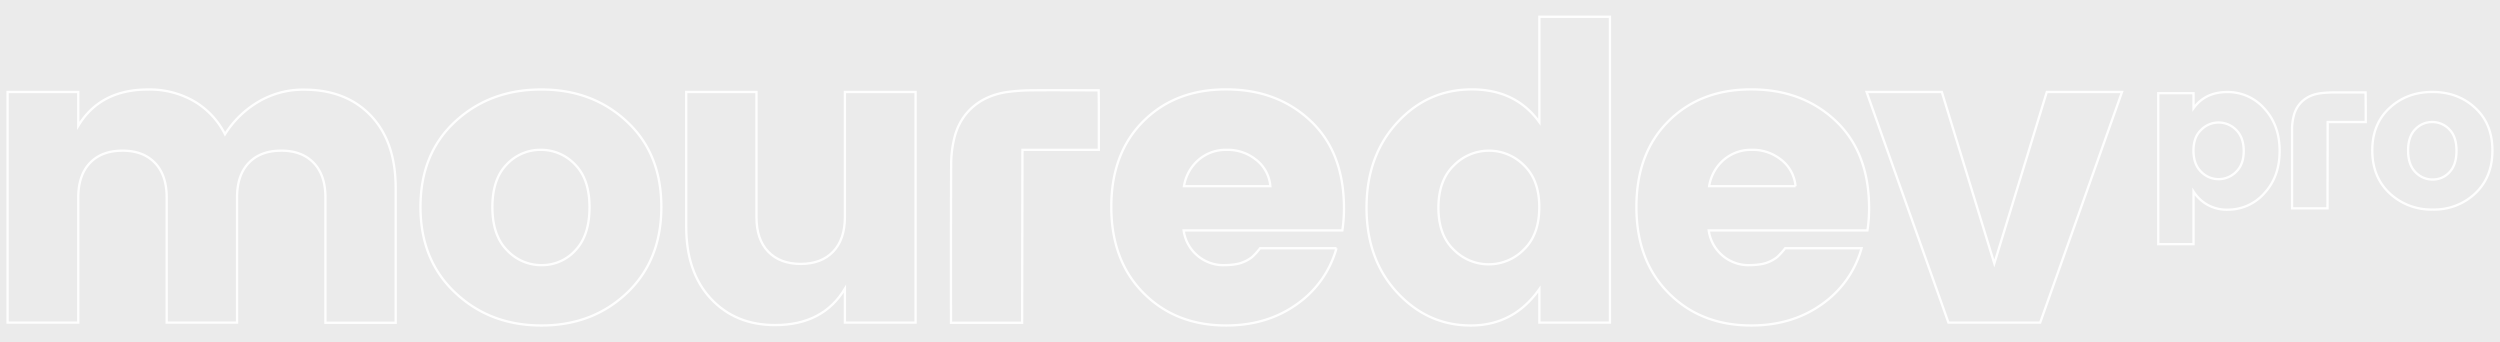 <svg id="Capa_1" data-name="Capa 1" xmlns="http://www.w3.org/2000/svg" width="1080" height="147.85"
  viewBox="0 0 1080 147.85" style="opacity: 0.1">
  <rect x="0" y="0" width="1080" height="147.85" fill="#333333" stroke="none"/>
  <defs>
    <style>
      .cls-1 {
      fill: none;
      stroke: #f7f7f7;
      stroke-miterlimit: 10;
      stroke-width: 1px;
      }
    </style>
  </defs>
  <g>
    <path class="cls-1"
      d="M33.81,39.73V54.37Q43.27,38.67,64,38.66a38.72,38.72,0,0,1,19.72,5A34.43,34.43,0,0,1,97.2,58a42.53,42.53,0,0,1,14.37-14,37.82,37.82,0,0,1,19.73-5.27q18.21,0,28.92,11.25t10.71,31.24v58.21H140.58V85.26q0-9.63-5.09-14.91t-14-5.26q-8.94,0-14,5.26t-5.09,14.91v54.1H72V85.26q0-9.63-5.09-14.91t-14-5.26q-8.94,0-14,5.26T33.81,85.26v54.1H3.28V39.73Z" />
    <path class="cls-1"
      d="M196.73,126.51q-15.09-14.1-15.08-37.14t15-36.87q15-13.83,37.14-13.84t37,13.84q14.9,13.85,14.91,36.87t-14.82,37.14q-14.84,14.1-37,14.1T196.73,126.51Zm51.87-18.39q6.06-6.44,6.07-18.57t-6.25-18.48a20.15,20.15,0,0,0-14.82-6.34,19.86,19.86,0,0,0-14.73,6.34q-6.17,6.34-6.16,18.48t6.34,18.57A20.28,20.28,0,0,0,234,114.54,19.43,19.43,0,0,0,248.6,108.12Z" />
    <path class="cls-1"
      d="M1032.35,83.52q-7.51-7-7.52-18.51t7.48-18.38q7.47-6.9,18.51-6.9t18.47,6.9q7.43,6.9,7.43,18.38t-7.39,18.51a25.72,25.72,0,0,1-18.42,7A26.19,26.19,0,0,1,1032.35,83.52Zm25.86-9.17q3-3.21,3-9.26t-3.11-9.21a10.06,10.06,0,0,0-7.39-3.16,9.9,9.9,0,0,0-7.34,3.16q-3.08,3.16-3.07,9.21t3.16,9.26a10.07,10.07,0,0,0,7.43,3.2A9.66,9.66,0,0,0,1058.21,74.35Z" />
    <path class="cls-1"
      d="M365,39.73h30.53v99.63H365V124.72q-9.47,15.72-30.18,15.71-17.13,0-27.76-11.43T296.45,97.94V39.73H326.8v54.1q0,9.65,5.09,14.91t14,5.27q8.93,0,14-5.27T365,93.83Z" />
    <path class="cls-1"
      d="M529.72,140.61q-21.79,0-35.71-14T480.08,89.37q0-23.2,13.84-37t35.8-13.75q22,0,36.42,13.57T580.6,89.9a62,62,0,0,1-.71,9.65H511.33a17.38,17.38,0,0,0,16.69,15c3.87,0,6.76-.38,8.66-1.16a15.4,15.4,0,0,0,4.2-2.32,30.66,30.66,0,0,0,3.48-3.84h33a43.8,43.8,0,0,1-17.14,24.2Q547.4,140.6,529.72,140.61Zm13-71.51a19.45,19.45,0,0,0-12.67-4.37,18,18,0,0,0-12.32,4.37,19,19,0,0,0-6.25,11.34h37.31A16.26,16.26,0,0,0,542.75,69.1Z" />
    <path class="cls-1"
      d="M603.55,126.33q-13.21-14.28-13.21-36.6T603.55,53q13.22-14.37,32.23-14.38T665,52.77V7.24H695.5V139.36H665V124.9q-11.07,15.71-29.64,15.71T603.55,126.33Zm54.81-18.57q6.6-6.44,6.61-18.21t-6.61-18.13a21.24,21.24,0,0,0-30.35.1q-6.6,6.42-6.61,18.21T628,107.85a21.23,21.23,0,0,0,30.35-.09Z" />
    <path class="cls-1"
      d="M756.56,140.61q-21.78,0-35.71-14T706.93,89.37q0-23.2,13.83-37t35.8-13.75q22,0,36.42,13.57T807.45,89.9a61.9,61.9,0,0,1-.72,9.65H738.17a17.38,17.38,0,0,0,16.69,15c3.87,0,6.76-.38,8.66-1.16a15.09,15.09,0,0,0,4.2-2.32,30.66,30.66,0,0,0,3.48-3.84h33a43.8,43.8,0,0,1-17.14,24.2Q774.23,140.6,756.56,140.61Zm13-71.51a19.43,19.43,0,0,0-12.67-4.37A18,18,0,0,0,744.6,69.1a19,19,0,0,0-6.25,11.34h37.31A16.22,16.22,0,0,0,769.59,69.1Z" />
    <path class="cls-1" d="M806.37,39.73h32.5l22.67,74.1,22.67-74.1h32.5l-35.35,99.63H841.72Z" />
    <path class="cls-1"
      d="M947.6,46.76q5.07-7,14.55-7a21,21,0,0,1,16.06,7.16q6.59,7.17,6.59,18.29t-6.59,18.25a20.93,20.93,0,0,1-15.93,7.12,16.83,16.83,0,0,1-14.68-7.84v22.73H932.38V40.26H947.6ZM966,74.22q3.29-3.16,3.29-9T966,56.11a10.58,10.58,0,0,0-15.13,0q-3.3,3.16-3.29,9t3.29,9.08a10.52,10.52,0,0,0,7.56,3.21A10.66,10.66,0,0,0,966,74.22Z" />
    <path class="cls-1"
      d="M474.7,64.73h-33l-.14,74.7H410.83s-.06-46.43.07-68.61a48.37,48.37,0,0,1,1.38-11.24c2.77-11.16,11.3-18.34,23.35-19.9a83.52,83.52,0,0,1,10-.67c9.47-.09,18.95,0,28.43,0h.56C474.79,48.26,474.66,55.19,474.7,64.73Z" />
    <path class="cls-1"
      d="M1022,52.72h-16.45L1005.48,90H990.16s0-23.14,0-34.2a24,24,0,0,1,.69-5.6c1.37-5.57,5.63-9.15,11.63-9.92a41.52,41.52,0,0,1,5-.34c4.73,0,9.45,0,14.17,0h.28C1022,44.51,1022,48,1022,52.72Z" />
  </g>
</svg>